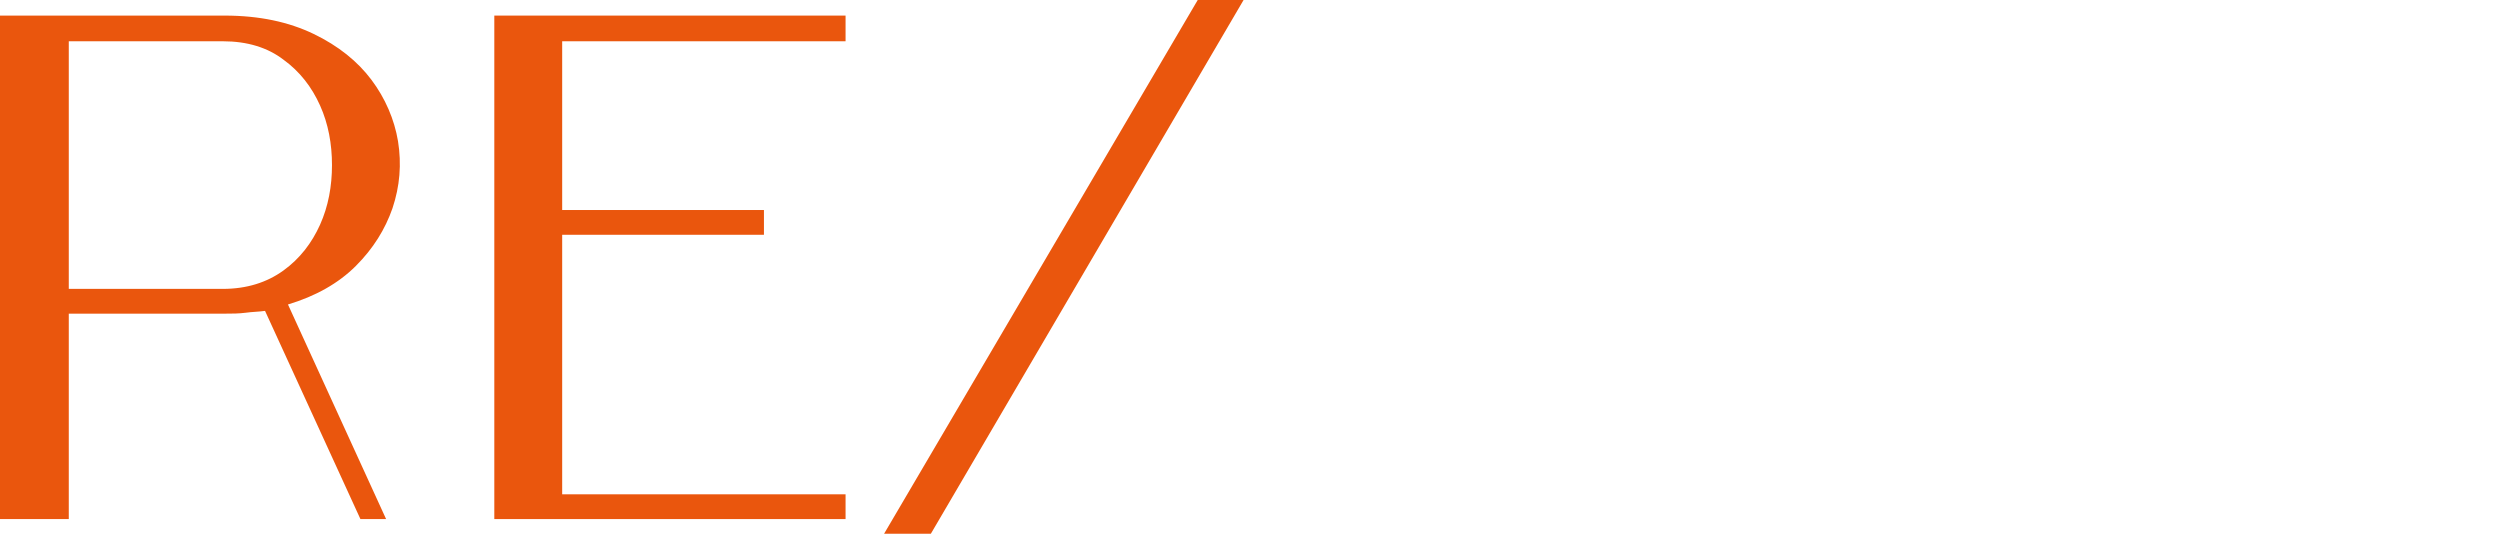 <?xml version="1.0" encoding="utf-8"?>
<!-- Generator: Adobe Illustrator 24.0.0, SVG Export Plug-In . SVG Version: 6.00 Build 0)  -->
<svg version="1.1" id="Laag_1" xmlns="http://www.w3.org/2000/svg" xmlns:xlink="http://www.w3.org/1999/xlink" x="0px" y="0px"
	 width="272.6px" height="58.2px" viewBox="0 0 272.6 58.2" style="enable-background:new 0 0 272.6 58.2;" xml:space="preserve">
<style type="text/css">
	.st0{fill:#EA560D;}
</style>
<g>
	<polygon class="st0" points="53.9,56.6 92.2,56.6 92.2,53.9 61.3,53.9 61.3,25.6 83.3,25.6 83.3,22.9 61.3,22.9 61.3,4.5 92.2,4.5 
		92.2,1.7 53.9,1.7 	"/>
	<polygon class="st0" points="135.6,0 130.6,0 96.4,58.2 101.5,58.2 	"/>
	<path class="st0" d="M7.5,34.2h17.1c0.7,0,1.4,0,2.2-0.1c0.7-0.1,1.4-0.1,2.1-0.2l10.4,22.7h2.8L31.4,33.2c3-0.9,5.5-2.3,7.4-4.2
		c1.9-1.9,3.2-4,4-6.3c0.8-2.4,1-4.8,0.6-7.3C43,13,42,10.7,40.5,8.7c-1.5-2-3.6-3.7-6.3-5c-2.7-1.3-5.9-2-9.7-2H0v54.9h7.5V34.2z
		 M7.5,4.5h16.8c2.7,0,4.9,0.7,6.6,2c1.8,1.3,3.1,3,4,5c0.9,2,1.3,4.2,1.3,6.5c0,2.3-0.4,4.5-1.3,6.5c-0.9,2-2.2,3.7-4,5
		c-1.8,1.3-4,2-6.6,2H7.5V4.5z"/>
</g>
</svg>
